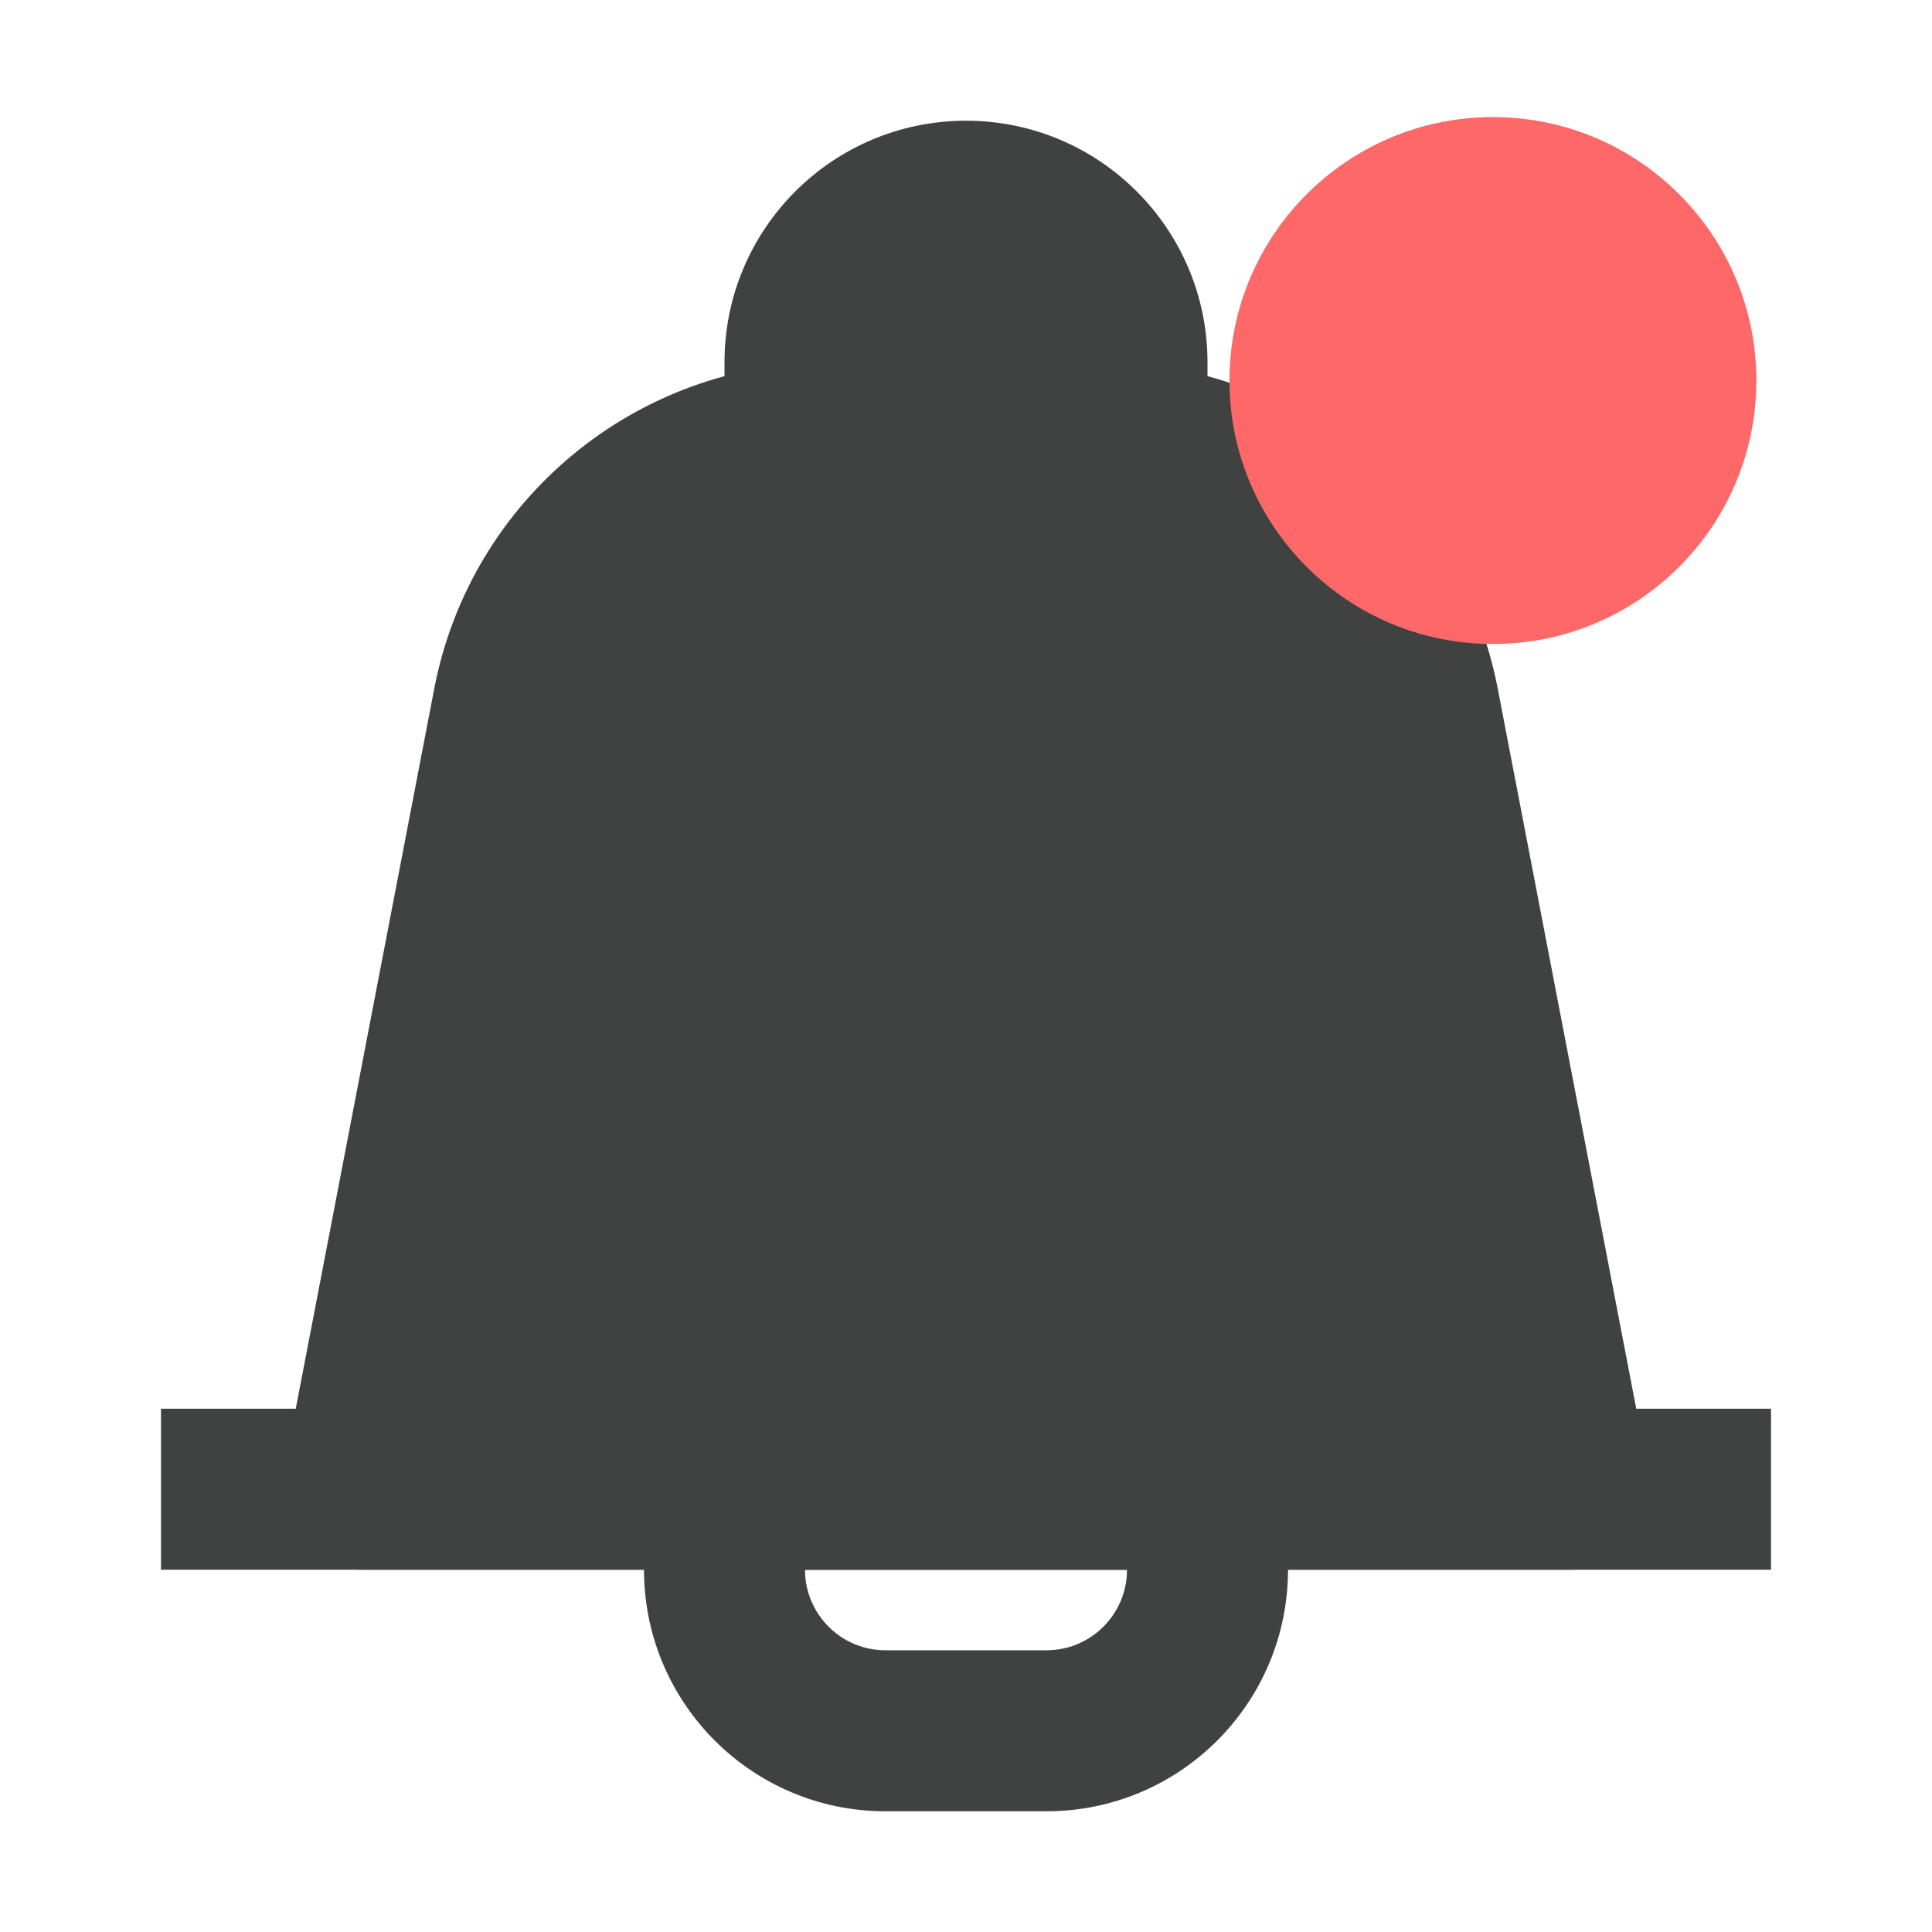<svg width="33" height="33" viewBox="0 0 33 33" fill="none" xmlns="http://www.w3.org/2000/svg">
<path fill-rule="evenodd" clip-rule="evenodd" d="M14.168 6.188C10.872 6.188 8.039 8.527 7.417 11.764L4.837 25.178C4.76 25.581 4.866 25.997 5.127 26.313C5.389 26.629 5.777 26.812 6.188 26.812H26.812C27.223 26.812 27.611 26.629 27.873 26.313C28.134 25.997 28.24 25.581 28.163 25.178L25.583 11.764C24.961 8.527 22.128 6.188 18.832 6.188H14.168Z" fill="#404141"/>
<path fill-rule="evenodd" clip-rule="evenodd" d="M30.25 26.812H2.75V24.062H30.25V26.812Z" fill="#404141"/>
<path fill-rule="evenodd" clip-rule="evenodd" d="M11 25.438C11 24.678 11.616 24.062 12.375 24.062H20.625C21.384 24.062 22 24.678 22 25.438V26.812C22 29.091 20.153 30.938 17.875 30.938H15.125C12.847 30.938 11 29.091 11 26.812V25.438ZM13.75 26.812C13.75 27.572 14.366 28.188 15.125 28.188H17.875C18.634 28.188 19.25 27.572 19.25 26.812H13.75Z" fill="#404141"/>
<path fill-rule="evenodd" clip-rule="evenodd" d="M13.75 8.938C12.991 8.938 12.375 8.322 12.375 7.562V6.188C12.375 3.909 14.222 2.062 16.5 2.062C18.778 2.062 20.625 3.909 20.625 6.188V7.562C20.625 8.322 20.009 8.938 19.25 8.938H13.75Z" fill="#404141"/>
<circle cx="25.5" cy="6.5" r="4.5" fill="#FF6868"/>
</svg>

